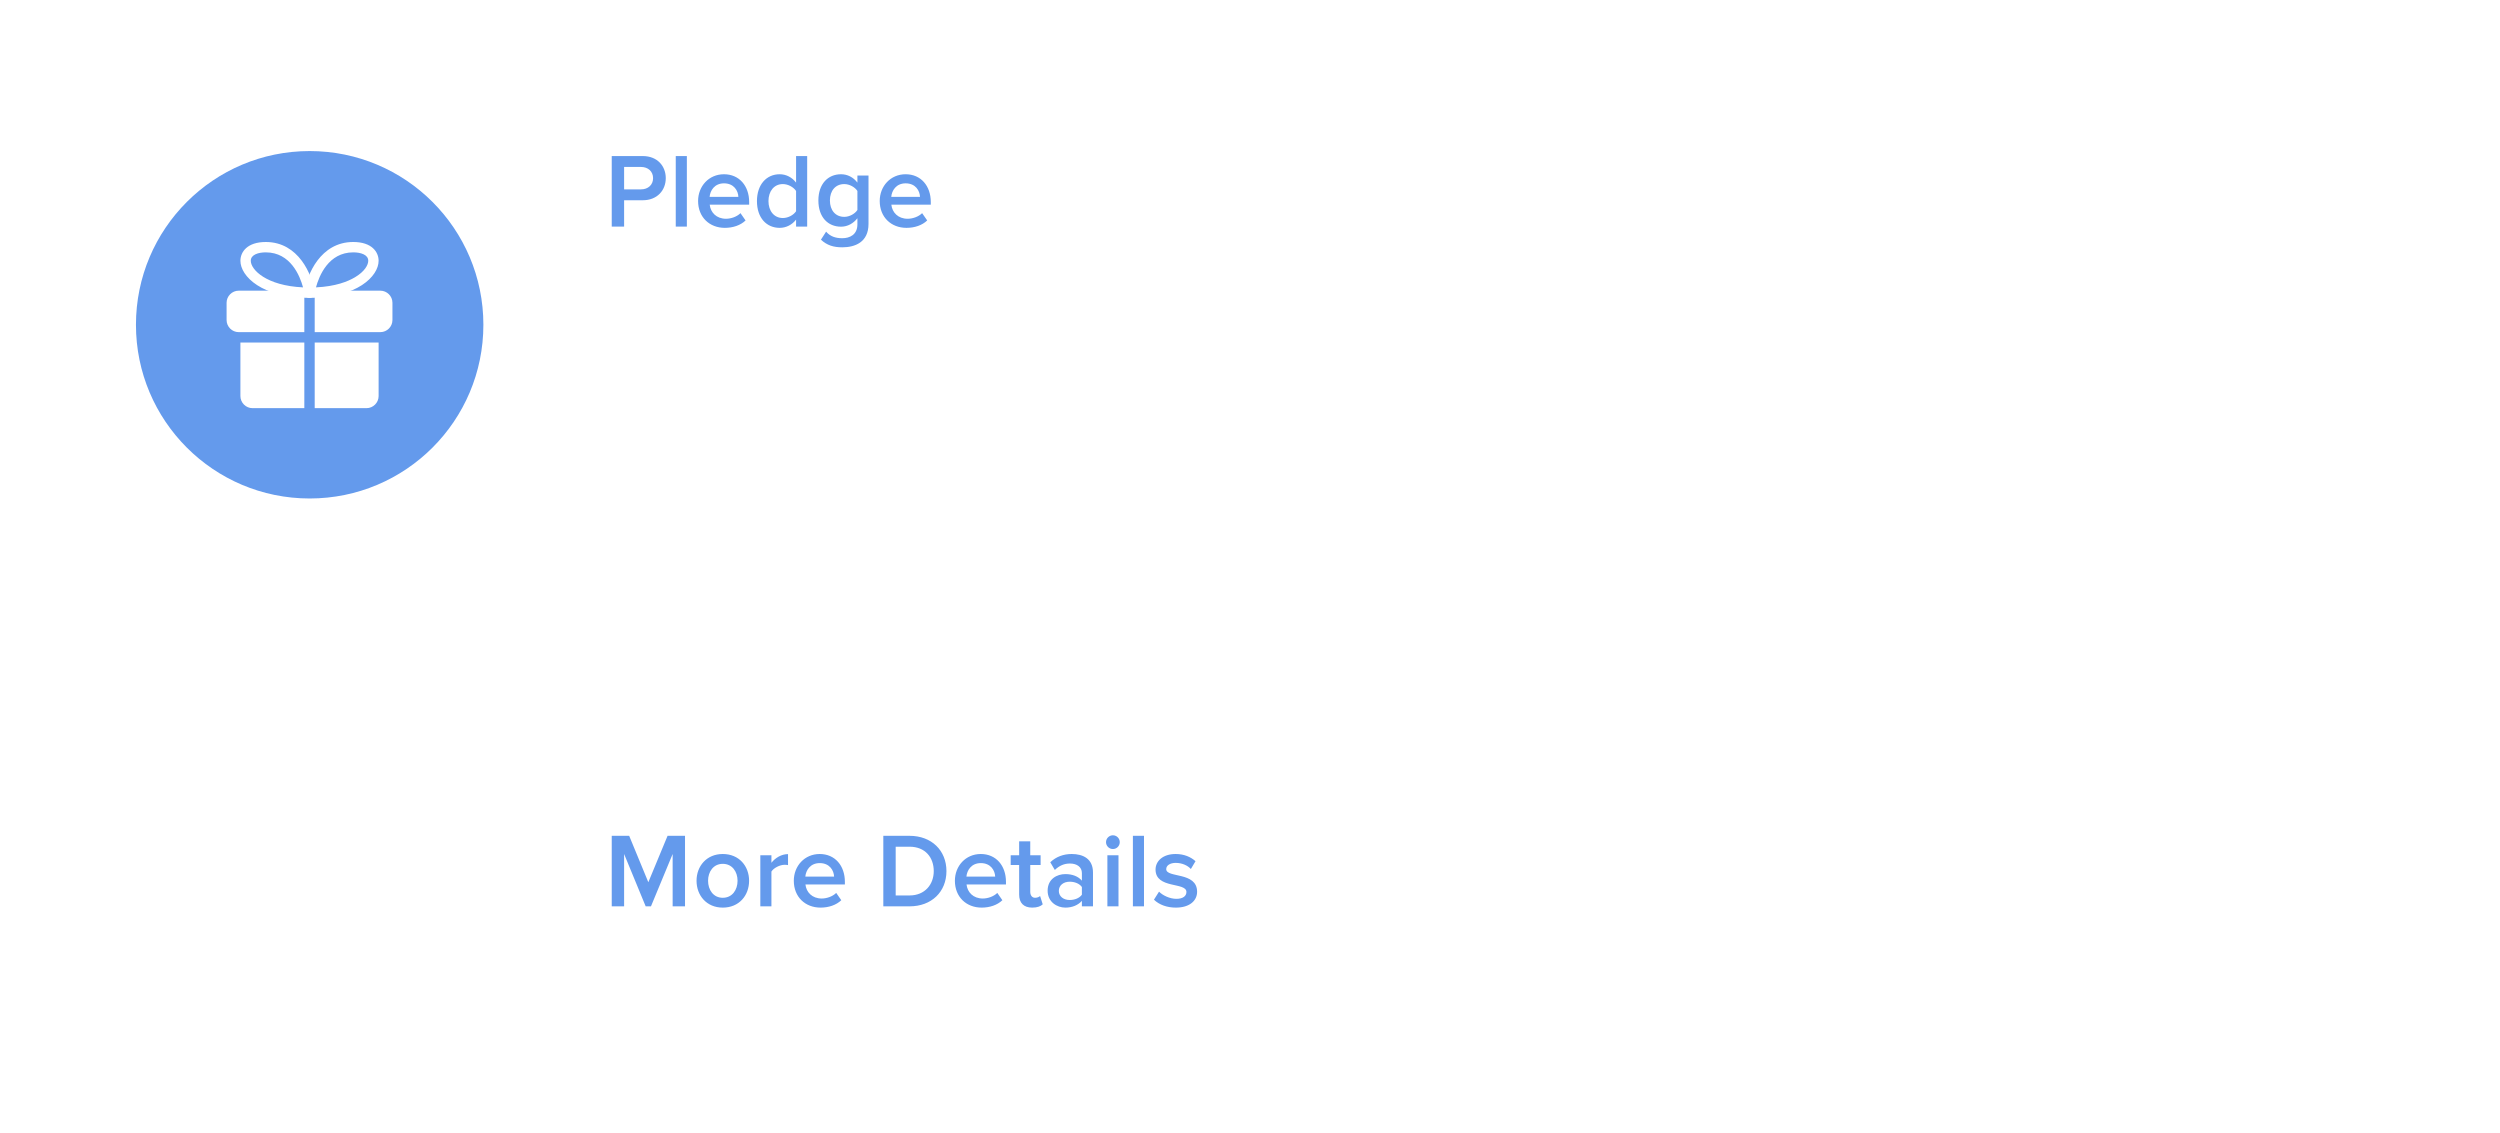 <svg width="331" height="150" viewBox="0 0 331 150" fill="none" xmlns="http://www.w3.org/2000/svg">
<g filter="url(#filter0_d)">
<path d="M0 6C0 2.686 2.686 0 6 0H325C328.314 0 331 2.686 331 6V144C331 147.314 328.314 150 325 150H6C2.686 150 0 147.314 0 144V6Z" fill="white"/>
</g>
<circle cx="41" cy="43" r="23" fill="#649AEC"/>
<path d="M31.83 45.348H40.293V54.04H33.431C32.553 54.04 31.83 53.317 31.83 52.439V45.348Z" fill="white"/>
<path d="M50.129 45.348V52.439C50.129 53.317 49.407 54.04 48.528 54.04H41.666V45.348H50.129Z" fill="white"/>
<path d="M30 40.087V42.374C30 43.253 30.723 43.975 31.601 43.975H31.83H40.293V42.603V38.486H31.601C30.723 38.486 30 39.209 30 40.087Z" fill="white"/>
<path d="M50.358 38.486H41.666V42.603V43.975H50.129H50.358C51.236 43.975 51.959 43.253 51.959 42.374V40.087C51.959 39.209 51.236 38.486 50.358 38.486Z" fill="white"/>
<path d="M40.979 39.441C40.779 39.441 40.589 39.354 40.46 39.203C40.329 39.052 40.272 38.852 40.3 38.654C40.639 36.367 42.425 32.04 46.77 32.04C49.249 32.041 50.128 33.38 50.128 34.528C50.128 36.567 47.289 39.441 40.979 39.441ZM46.77 33.413C43.492 33.413 42.248 36.529 41.835 38.048C44.421 37.928 46.051 37.273 46.99 36.716C48.292 35.943 48.756 35.078 48.756 34.527C48.756 33.705 47.73 33.413 46.77 33.413Z" fill="white"/>
<path d="M40.981 39.441C34.67 39.441 31.831 36.567 31.831 34.528C31.831 33.38 32.711 32.041 35.191 32.041C39.534 32.041 41.321 36.368 41.66 38.655C41.688 38.853 41.63 39.053 41.499 39.204C41.37 39.354 41.18 39.441 40.981 39.441ZM35.191 33.413C34.23 33.413 33.203 33.706 33.203 34.528C33.203 35.696 35.247 37.825 40.123 38.049C39.712 36.529 38.467 33.413 35.191 33.413Z" fill="white"/>

<path d="M90.696 120V110.662H88.386L85.838 116.808L83.304 110.662H80.994V120H82.632V113.07L85.488 120H86.188L89.058 113.07V120H90.696ZM95.694 120.168C97.864 120.168 99.18 118.558 99.18 116.612C99.18 114.68 97.864 113.07 95.694 113.07C93.552 113.07 92.222 114.68 92.222 116.612C92.222 118.558 93.552 120.168 95.694 120.168ZM95.694 118.866C94.448 118.866 93.748 117.816 93.748 116.612C93.748 115.422 94.448 114.372 95.694 114.372C96.954 114.372 97.653 115.422 97.653 116.612C97.653 117.816 96.954 118.866 95.694 118.866ZM102.137 120V115.394C102.431 114.918 103.257 114.498 103.873 114.498C104.055 114.498 104.209 114.512 104.335 114.54V113.084C103.453 113.084 102.641 113.588 102.137 114.232V113.238H100.667V120H102.137ZM108.642 120.168C109.72 120.168 110.714 119.832 111.386 119.188L110.714 118.222C110.238 118.698 109.454 118.964 108.796 118.964C107.522 118.964 106.752 118.124 106.64 117.102H111.862V116.752C111.862 114.624 110.56 113.07 108.53 113.07C106.528 113.07 105.1 114.652 105.1 116.612C105.1 118.754 106.612 120.168 108.642 120.168ZM110.434 116.066H106.626C106.696 115.24 107.27 114.274 108.53 114.274C109.86 114.274 110.406 115.268 110.434 116.066ZM120.423 120C123.335 120 125.309 118.082 125.309 115.338C125.309 112.594 123.335 110.662 120.423 110.662H116.951V120H120.423ZM120.423 118.558H118.589V112.104H120.423C122.509 112.104 123.629 113.532 123.629 115.338C123.629 117.102 122.453 118.558 120.423 118.558ZM129.97 120.168C131.048 120.168 132.042 119.832 132.714 119.188L132.042 118.222C131.566 118.698 130.782 118.964 130.124 118.964C128.85 118.964 128.08 118.124 127.968 117.102H133.19V116.752C133.19 114.624 131.888 113.07 129.858 113.07C127.856 113.07 126.428 114.652 126.428 116.612C126.428 118.754 127.94 120.168 129.97 120.168ZM131.762 116.066H127.954C128.024 115.24 128.598 114.274 129.858 114.274C131.188 114.274 131.734 115.268 131.762 116.066ZM136.671 120.168C137.357 120.168 137.791 119.986 138.057 119.734L137.707 118.628C137.595 118.754 137.329 118.866 137.049 118.866C136.629 118.866 136.405 118.53 136.405 118.068V114.526H137.777V113.238H136.405V111.39H134.935V113.238H133.815V114.526H134.935V118.432C134.935 119.552 135.537 120.168 136.671 120.168ZM144.712 120V115.52C144.712 113.7 143.396 113.07 141.898 113.07C140.82 113.07 139.84 113.42 139.056 114.162L139.658 115.184C140.246 114.61 140.904 114.33 141.66 114.33C142.598 114.33 143.242 114.806 143.242 115.59V116.598C142.752 116.024 141.968 115.73 141.058 115.73C139.952 115.73 138.706 116.374 138.706 117.928C138.706 119.426 139.952 120.168 141.058 120.168C141.954 120.168 142.738 119.846 143.242 119.272V120H144.712ZM141.632 119.16C140.806 119.16 140.19 118.684 140.19 117.956C140.19 117.214 140.806 116.738 141.632 116.738C142.276 116.738 142.906 116.976 143.242 117.438V118.46C142.906 118.922 142.276 119.16 141.632 119.16ZM147.346 112.412C147.85 112.412 148.256 112.006 148.256 111.502C148.256 110.998 147.85 110.592 147.346 110.592C146.856 110.592 146.436 110.998 146.436 111.502C146.436 112.006 146.856 112.412 147.346 112.412ZM148.088 120V113.238H146.618V120H148.088ZM151.465 120V110.662H149.995V120H151.465ZM155.682 120.168C157.502 120.168 158.496 119.258 158.496 118.068C158.496 115.38 154.408 116.276 154.408 115.072C154.408 114.596 154.898 114.246 155.668 114.246C156.508 114.246 157.264 114.596 157.67 115.058L158.286 114.022C157.67 113.476 156.802 113.07 155.654 113.07C153.946 113.07 152.994 114.022 152.994 115.128C152.994 117.718 157.082 116.766 157.082 118.096C157.082 118.628 156.634 119.006 155.752 119.006C154.87 119.006 153.932 118.544 153.456 118.054L152.784 119.118C153.484 119.804 154.534 120.168 155.682 120.168Z" fill="#649AEC"/>

<path d="M82.632 30V26.514H85.096C87.042 26.514 88.148 25.17 88.148 23.588C88.148 22.006 87.056 20.662 85.096 20.662H80.994V30H82.632ZM84.872 25.072H82.632V22.104H84.872C85.796 22.104 86.468 22.692 86.468 23.588C86.468 24.484 85.796 25.072 84.872 25.072ZM90.94 30V20.662H89.47V30H90.94ZM95.969 30.168C97.046 30.168 98.04 29.832 98.713 29.188L98.04 28.222C97.564 28.698 96.781 28.964 96.123 28.964C94.849 28.964 94.079 28.124 93.966 27.102H99.189V26.752C99.189 24.624 97.886 23.07 95.856 23.07C93.855 23.07 92.427 24.652 92.427 26.612C92.427 28.754 93.939 30.168 95.969 30.168ZM97.76 26.066H93.953C94.022 25.24 94.597 24.274 95.856 24.274C97.186 24.274 97.733 25.268 97.76 26.066ZM106.87 30V20.662H105.4V24.176C104.854 23.462 104.07 23.07 103.23 23.07C101.48 23.07 100.22 24.442 100.22 26.626C100.22 28.852 101.494 30.168 103.23 30.168C104.098 30.168 104.882 29.748 105.4 29.076V30H106.87ZM103.65 28.866C102.488 28.866 101.745 27.928 101.745 26.626C101.745 25.31 102.488 24.372 103.65 24.372C104.35 24.372 105.064 24.778 105.4 25.282V27.97C105.064 28.474 104.35 28.866 103.65 28.866ZM111.518 32.744C113.184 32.744 114.99 32.086 114.99 29.65V23.238H113.52V24.176C112.974 23.462 112.204 23.07 111.35 23.07C109.614 23.07 108.354 24.358 108.354 26.542C108.354 28.768 109.628 30.014 111.35 30.014C112.232 30.014 113.002 29.566 113.52 28.894V29.706C113.52 31.092 112.484 31.54 111.518 31.54C110.622 31.54 109.922 31.302 109.376 30.672L108.69 31.736C109.516 32.492 110.37 32.744 111.518 32.744ZM111.784 28.712C110.622 28.712 109.88 27.844 109.88 26.542C109.88 25.24 110.622 24.372 111.784 24.372C112.47 24.372 113.198 24.778 113.52 25.282V27.802C113.198 28.306 112.47 28.712 111.784 28.712ZM120.017 30.168C121.095 30.168 122.089 29.832 122.761 29.188L122.089 28.222C121.613 28.698 120.829 28.964 120.171 28.964C118.897 28.964 118.127 28.124 118.015 27.102H123.237V26.752C123.237 24.624 121.935 23.07 119.905 23.07C117.903 23.07 116.475 24.652 116.475 26.612C116.475 28.754 117.987 30.168 120.017 30.168ZM121.809 26.066H118.001C118.071 25.24 118.645 24.274 119.905 24.274C121.235 24.274 121.781 25.268 121.809 26.066Z" fill="#649AEC"/>
</svg>
